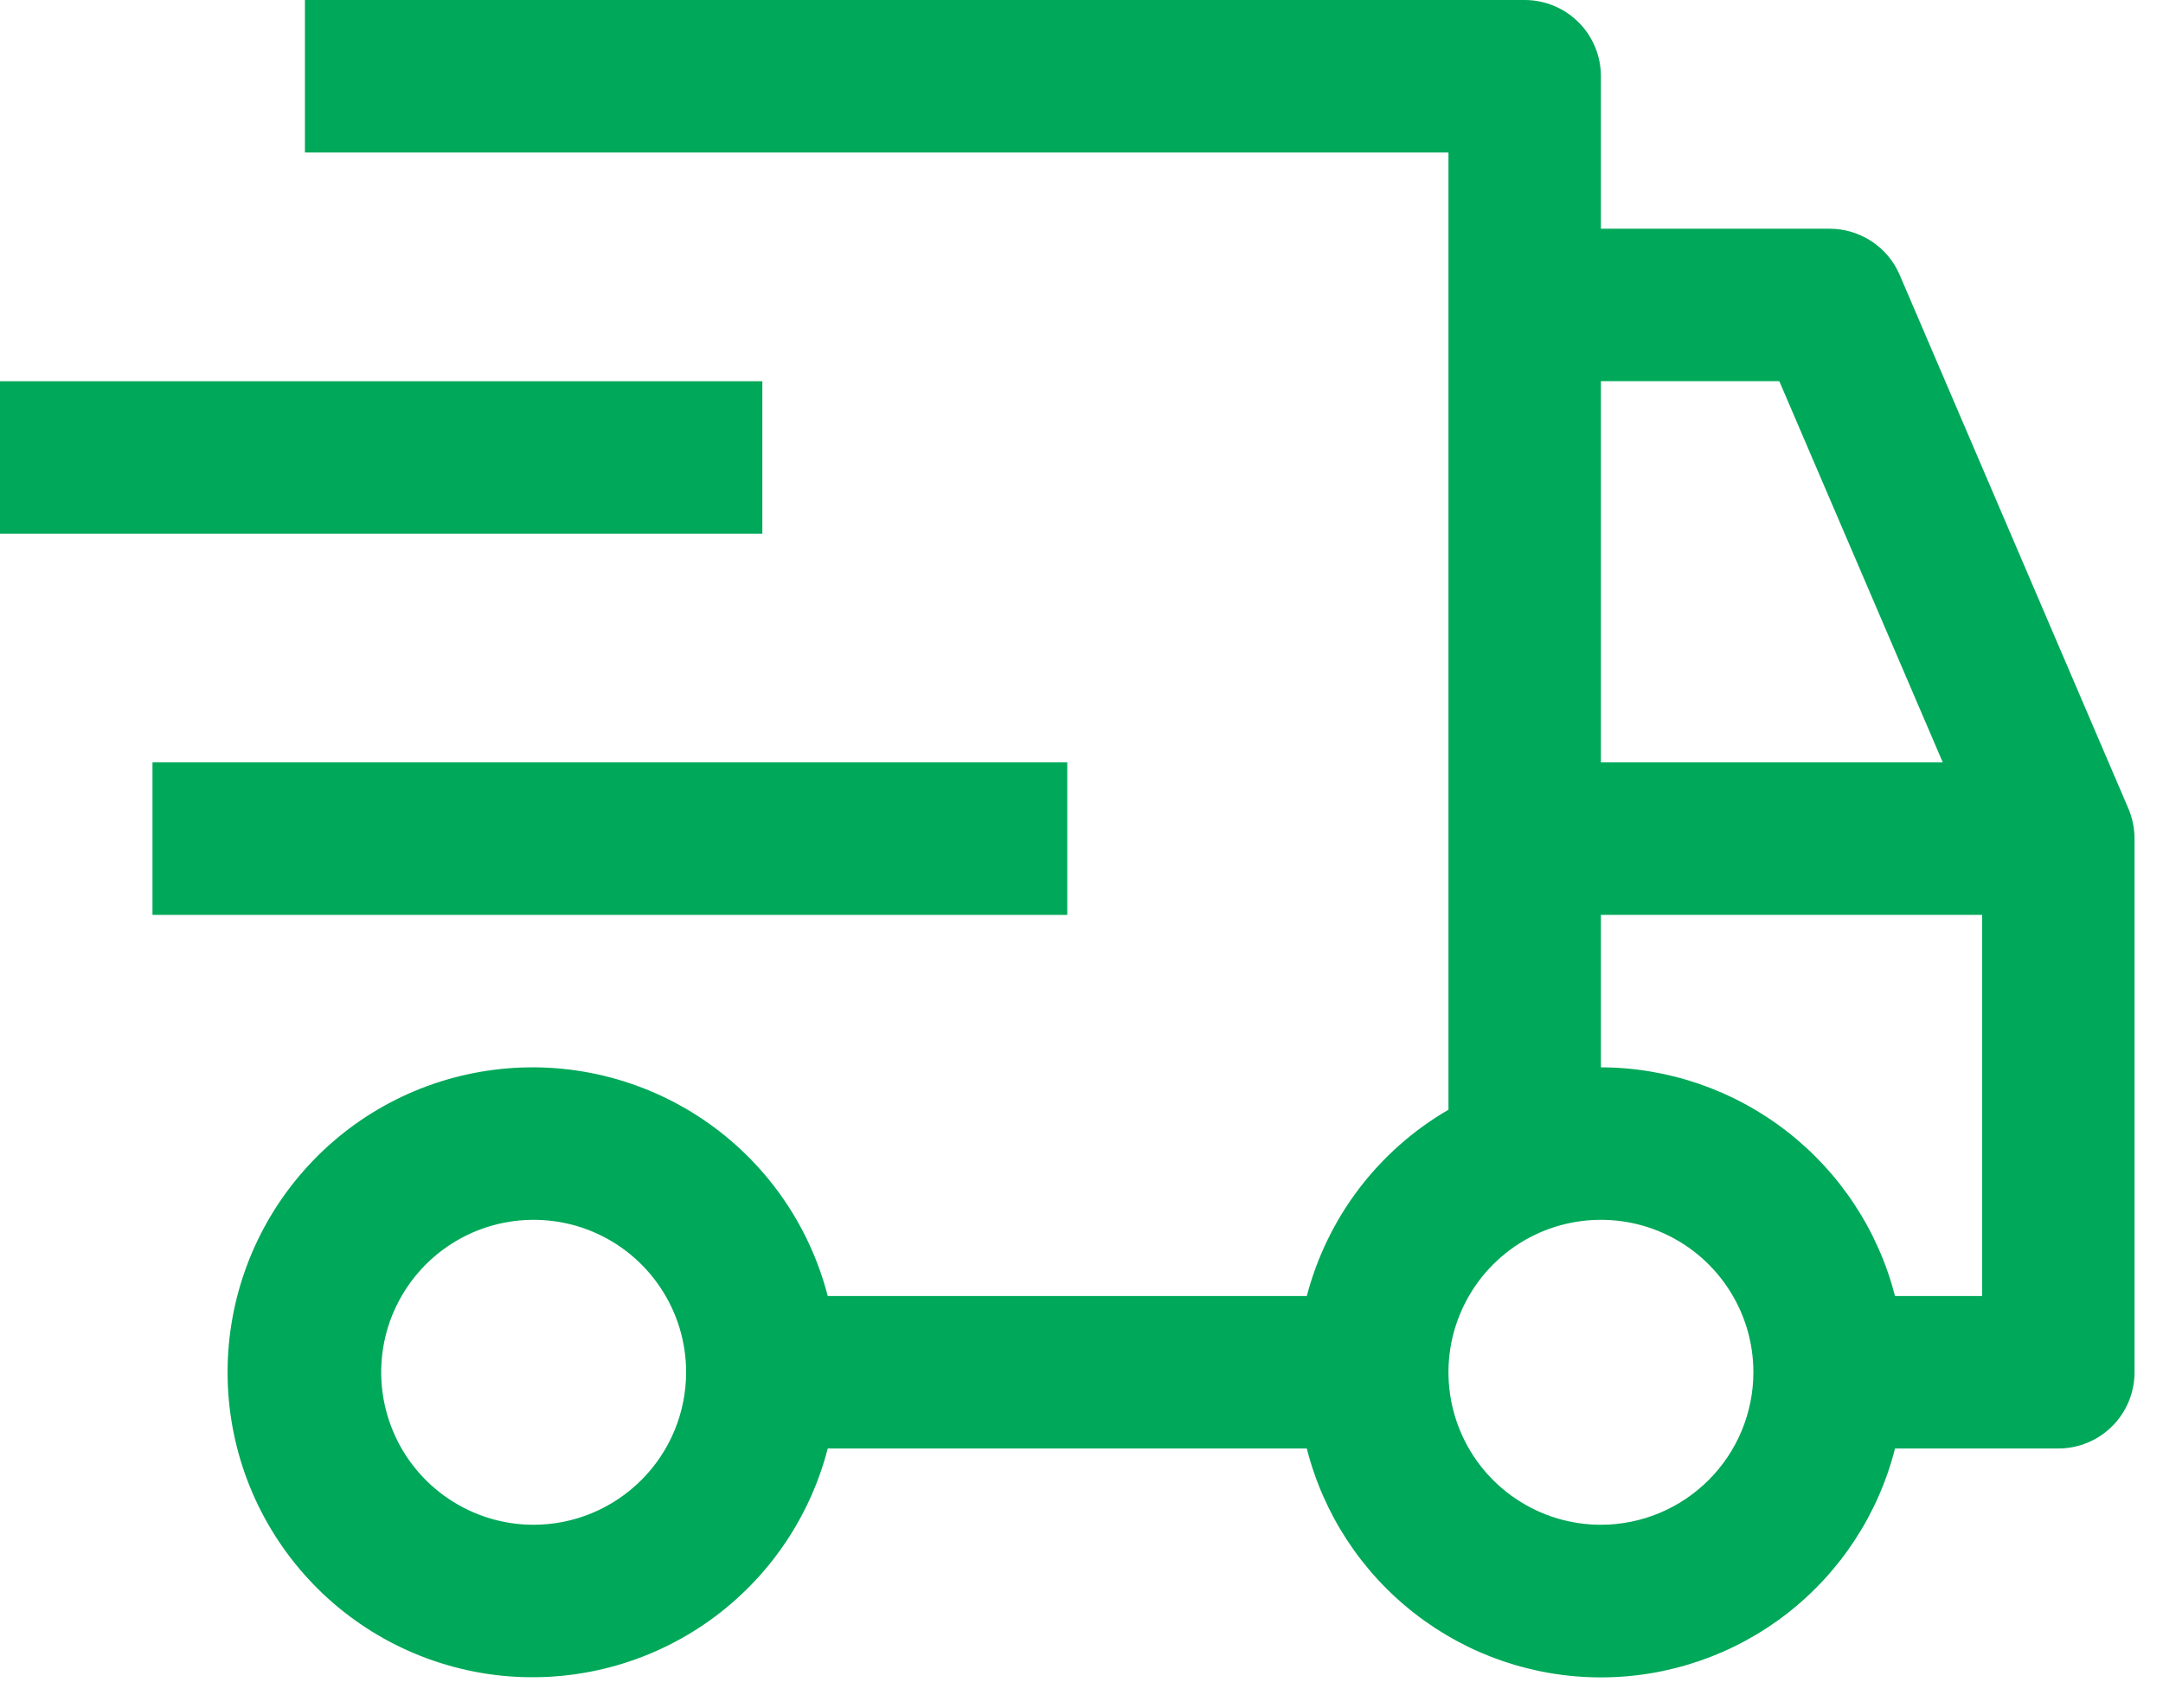 <svg width="38" height="30" viewBox="0 0 38 30" fill="none" xmlns="http://www.w3.org/2000/svg">
<path d="M2.679 13.393H18.75V16.072H2.679V13.393ZM0 6.697H13.393V9.375H0V6.697Z" fill="#00A859"/>
<path d="M37.392 14.204L33.374 4.829C33.271 4.588 33.099 4.383 32.88 4.239C32.661 4.095 32.405 4.018 32.143 4.018H28.125V1.339C28.125 0.984 27.984 0.643 27.733 0.392C27.482 0.141 27.141 0 26.786 0H5.357V2.679H25.447V19.495C24.836 19.849 24.302 20.321 23.875 20.882C23.448 21.444 23.137 22.085 22.958 22.768H14.542C14.216 21.505 13.441 20.405 12.362 19.673C11.283 18.942 9.974 18.628 8.68 18.793C7.387 18.957 6.197 19.587 5.336 20.566C4.474 21.544 3.998 22.803 3.998 24.107C3.998 25.411 4.474 26.67 5.336 27.648C6.197 28.627 7.387 29.257 8.68 29.422C9.974 29.586 11.283 29.273 12.362 28.541C13.441 27.809 14.216 26.709 14.542 25.446H22.958C23.25 26.596 23.916 27.615 24.852 28.343C25.788 29.072 26.939 29.467 28.125 29.467C29.311 29.467 30.463 29.072 31.399 28.343C32.334 27.615 33.001 26.596 33.292 25.446H36.161C36.516 25.446 36.857 25.305 37.108 25.054C37.359 24.803 37.5 24.462 37.5 24.107V14.732C37.5 14.551 37.463 14.371 37.392 14.204ZM9.375 26.786C8.845 26.786 8.328 26.629 7.887 26.334C7.447 26.04 7.103 25.622 6.901 25.132C6.698 24.643 6.645 24.104 6.748 23.584C6.851 23.065 7.107 22.588 7.481 22.213C7.856 21.838 8.333 21.583 8.853 21.48C9.372 21.377 9.911 21.43 10.4 21.632C10.89 21.835 11.308 22.178 11.602 22.619C11.897 23.059 12.054 23.577 12.054 24.107C12.053 24.817 11.771 25.498 11.268 26C10.766 26.503 10.085 26.785 9.375 26.786ZM28.125 6.696H31.259L34.131 13.393H28.125V6.696ZM28.125 26.786C27.595 26.786 27.078 26.629 26.637 26.334C26.197 26.04 25.853 25.622 25.651 25.132C25.448 24.643 25.395 24.104 25.498 23.584C25.602 23.065 25.857 22.588 26.231 22.213C26.606 21.838 27.083 21.583 27.603 21.48C28.122 21.377 28.661 21.43 29.15 21.632C29.64 21.835 30.058 22.178 30.352 22.619C30.647 23.059 30.804 23.577 30.804 24.107C30.803 24.817 30.521 25.498 30.018 26C29.516 26.503 28.835 26.785 28.125 26.786ZM34.822 22.768H33.292C32.997 21.621 32.33 20.604 31.395 19.877C30.46 19.149 29.31 18.753 28.125 18.75V16.071H34.822V22.768Z" fill="#00A859"/>
</svg>
